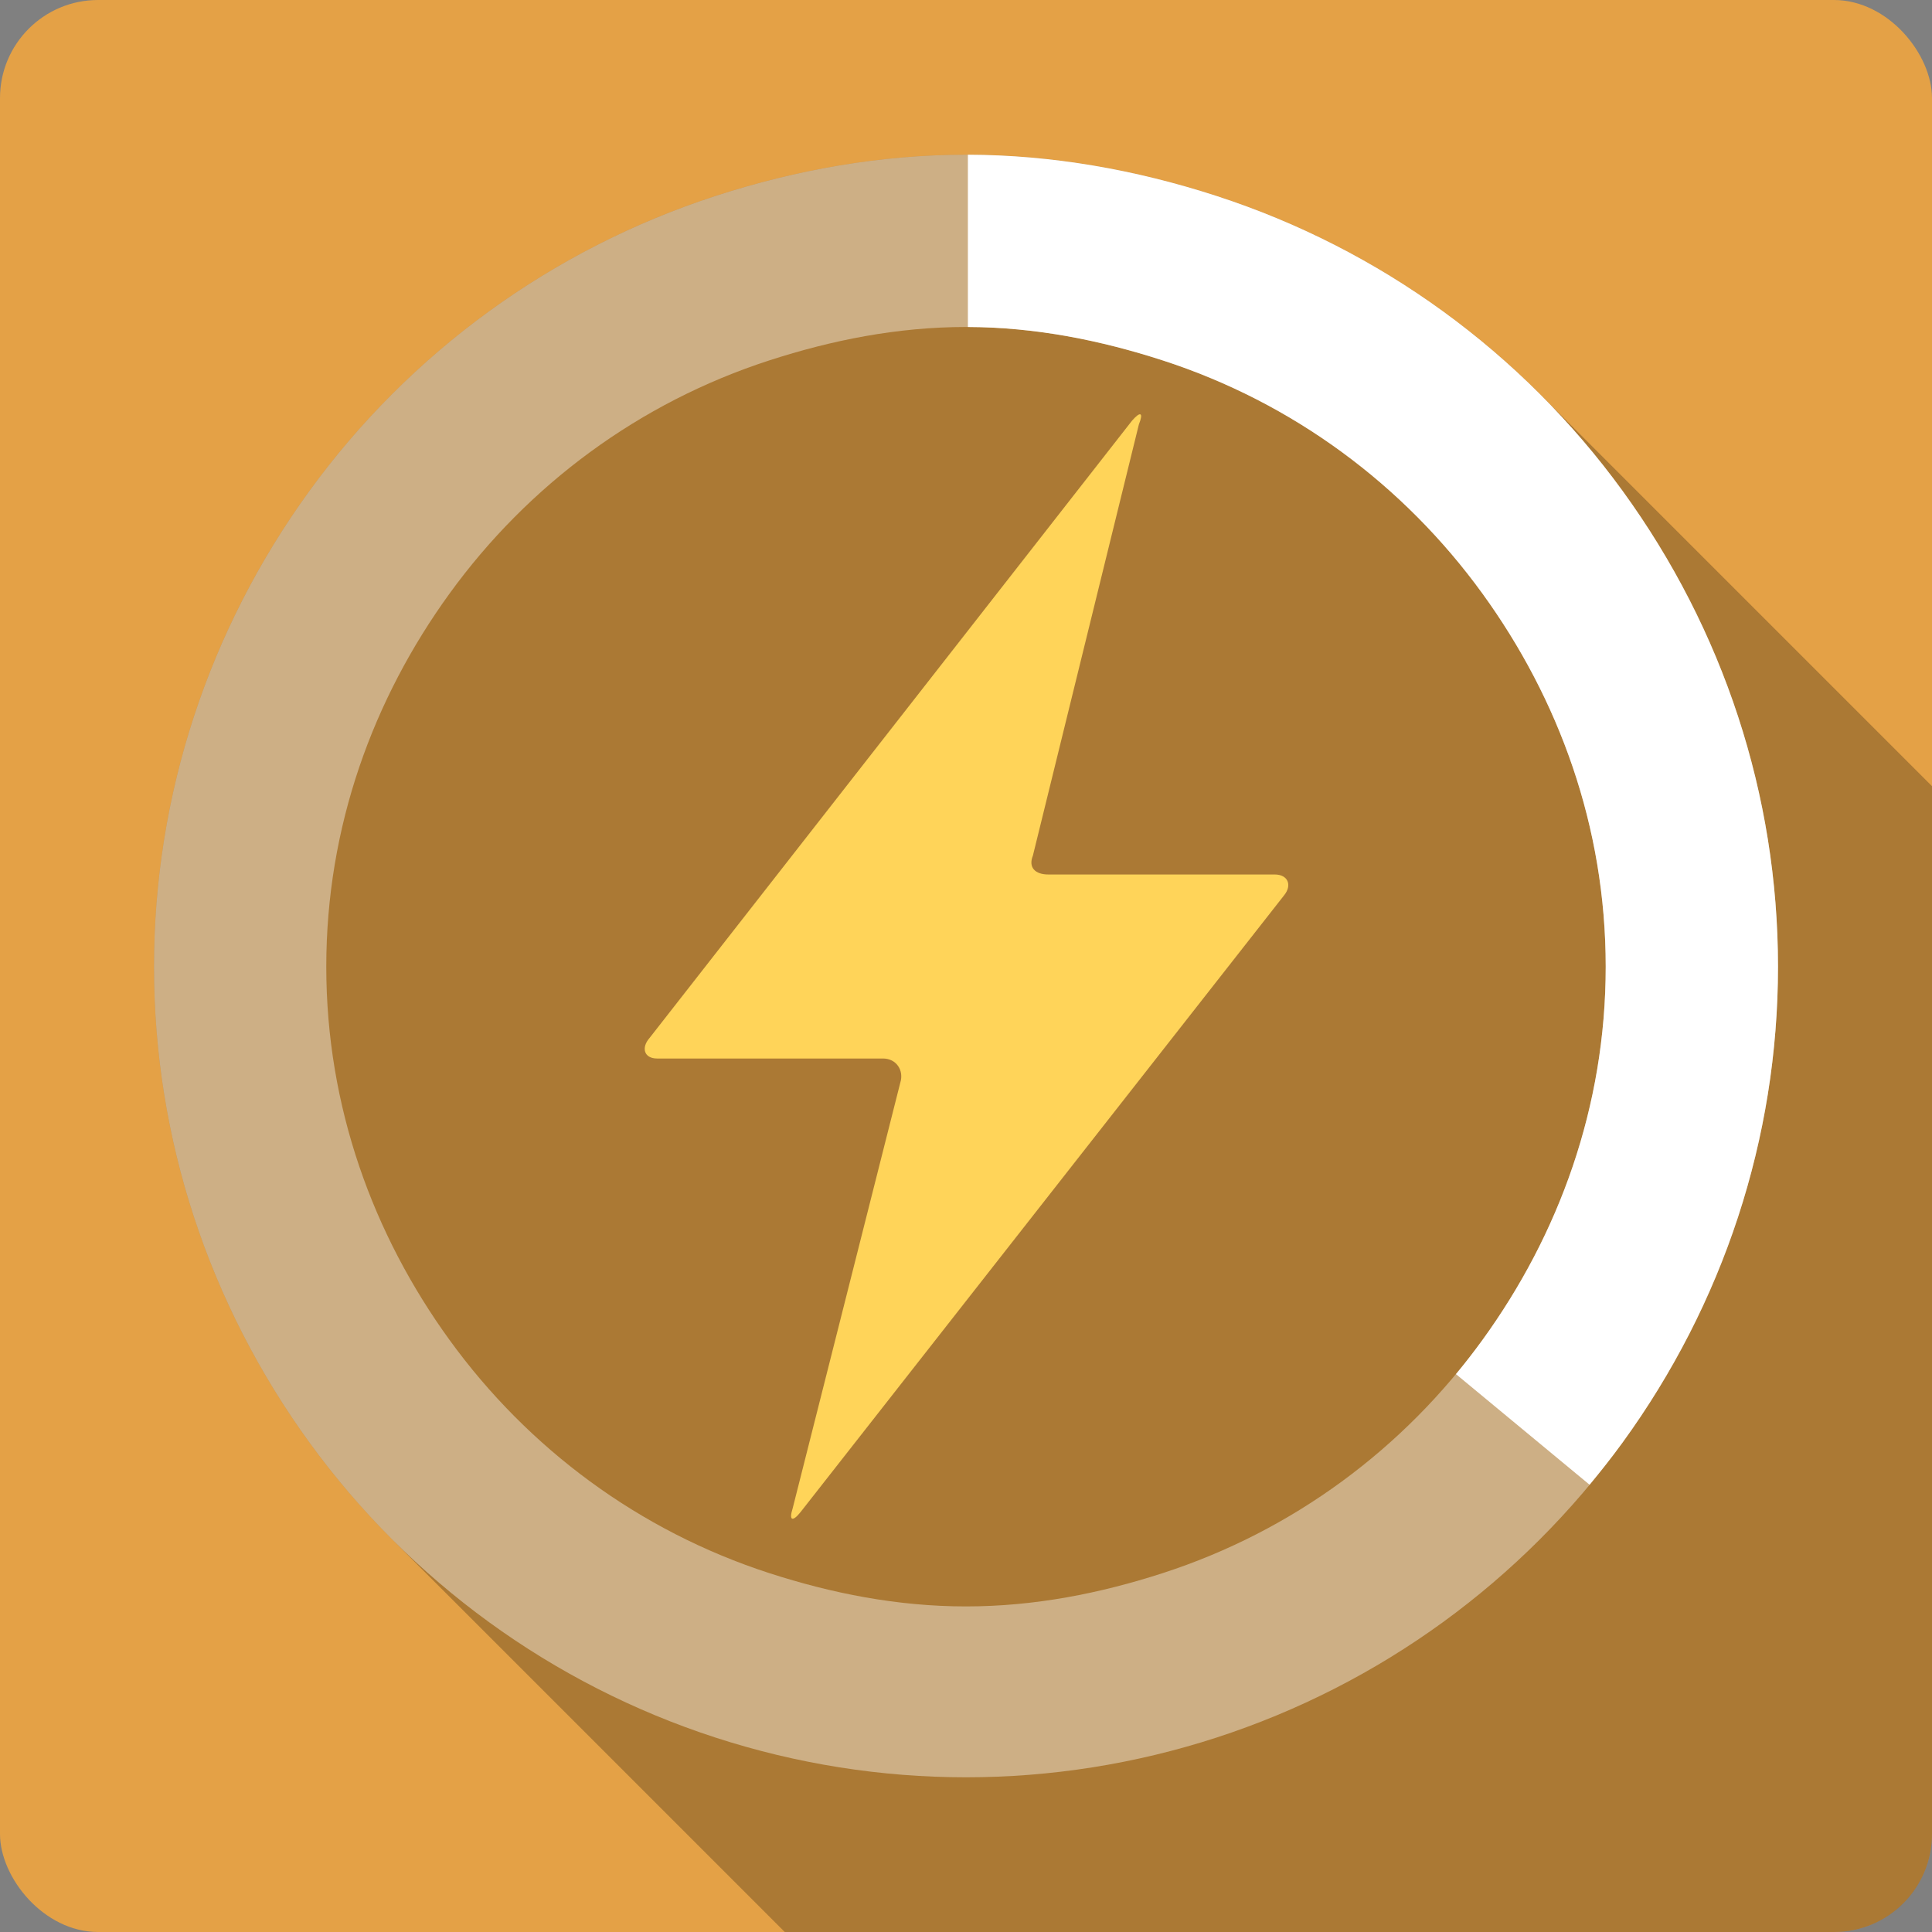 <?xml version="1.0" encoding="UTF-8" standalone="no"?>
<svg xmlns="http://www.w3.org/2000/svg" viewBox="0 0 512 512" height="512" width="512" version="1.1">
 <rect x="0" y="0" width="512" height="512" fill="#808080" stroke="none"/>
 <rect width="512" height="512" rx="25.988" id="rect4" fill="#e4a146"/>
 <path id="path3181" d="M 256,41 C 233.555,41 211.204,44.916 189.594,51.938 146.373,65.981 108.712,93.328 82,130.094 55.288,166.86 40.812,210.742 40.812,256.188 c 0,45.445 14.476,89.328 41.188,126.094 6.662,9.169 13.997,17.747 21.938,25.688 L 207.969,512 486,512 c 14.397,0 26,-11.603 26,-26 L 512,208.344 408.094,104.438 C 384.191,80.535 354.861,62.483 322.406,51.938 300.796,44.916 278.445,41 256,41 Z" opacity="0.25"/>
 <g id="g8" transform="matrix(0.683,0,0,0.683,81.262,81.276)" fill="#ffd459">
  <path d="m -80.26,130.11 c 0.082,-0.262 -0.086,-0.522 -0.375,-0.522 l -4.908,0 c -0.289,0 -0.352,-0.235 -0.167,-0.446 l 10.486,-13.416 c 0.185,-0.212 0.252,-0.175 0.148,0.082 l -2.303,9.37 c -0.104,0.257 0.047,0.411 0.336,0.411 l 4.919,0 c 0.289,0 0.382,0.232 0.205,0.451 l -10.511,13.407 c -0.176,0.219 -0.254,0.18 -0.17,-0.082 z" transform="matrix(17.855,0,0,17.855,1663.4,-2022.08)" id="path10" fill-rule="evenodd"/>
 </g>
 <path id="path3096" d="M 256,41 C 233.555,41 211.204,44.916 189.594,51.938 146.373,65.981 108.712,93.328 82,130.094 55.288,166.86 40.812,210.742 40.812,256.188 c 0,45.445 14.476,89.328 41.188,126.094 26.712,36.766 64.373,64.144 107.594,78.188 43.221,14.043 89.591,14.043 132.812,0 C 365.627,446.425 403.288,419.047 430,382.281 456.712,345.515 471.188,301.633 471.188,256.188 471.188,210.742 456.712,166.86 430,130.094 403.288,93.328 365.627,65.981 322.406,51.938 300.796,44.916 278.445,41 256,41 Z m 0,45.656 c 18.239,0 35.63,3.514 52.094,8.844 34.543,11.184 63.919,33.028 84.781,61.812 20.239,27.924 32.656,61.751 32.656,98.875 0,37.124 -12.417,70.982 -32.656,98.906 -20.863,28.784 -50.238,50.629 -84.781,61.812 -16.463,5.33 -33.855,8.812 -52.094,8.812 -18.239,0 -35.631,-3.482 -52.094,-8.812 C 169.363,405.723 139.988,383.878 119.125,355.094 98.886,327.17 86.469,293.312 86.469,256.188 c 0,-37.124 12.417,-70.951 32.656,-98.875 C 139.988,128.528 169.363,106.684 203.906,95.5 220.369,90.17 237.761,86.656 256,86.656 Z" opacity="0.4" fill="#ffffff"/>
 <path id="path3589" d="m 256.5,41 0,45.656 c 18.056,0.064 35.281,3.563 51.594,8.844 34.543,11.184 63.919,33.028 84.781,61.812 20.239,27.924 32.656,61.751 32.656,98.875 0,37.124 -12.417,70.982 -32.656,98.906 -2.247,3.101 -4.59,6.127 -7.031,9.062 l 35.406,29.312 c 3.02,-3.628 5.962,-7.35 8.75,-11.188 26.712,-36.766 41.188,-80.648 41.188,-126.094 0,-45.445 -14.475,-89.328 -41.188,-126.094 C 403.288,93.328 365.627,65.981 322.406,51.938 300.956,44.968 278.777,41.058 256.5,41 Z m 164.75,352.469 c -2.402,2.885 -4.865,5.721 -7.406,8.469 2.546,-2.752 5.001,-5.579 7.406,-8.469 z m -39.281,-24.812 c -1.297,1.454 -2.624,2.874 -3.969,4.281 1.347,-1.41 2.67,-2.825 3.969,-4.281 z m -4,4.344 c -0.748,0.783 -1.518,1.544 -2.281,2.312 0.762,-0.768 1.533,-1.53 2.281,-2.312 z m -9.5,9.156 c -0.823,0.737 -1.632,1.467 -2.469,2.188 0.833,-0.717 1.65,-1.454 2.469,-2.188 z m -221.062,3.375 c 0.599,0.504 1.207,1.004 1.812,1.5 -0.608,-0.497 -1.212,-0.994 -1.812,-1.5 z M 362.219,387.5 c -1.26,1.023 -2.522,2.044 -3.812,3.031 1.29,-0.986 2.552,-2.009 3.812,-3.031 z M 413.75,402.031 c -3.43,3.705 -6.985,7.273 -10.656,10.719 3.669,-3.442 7.228,-7.018 10.656,-10.719 z M 403.094,412.75 c -0.918,0.861 -1.849,1.718 -2.781,2.562 0.934,-0.846 1.861,-1.7 2.781,-2.562 z m -2.781,2.562 c -0.932,0.845 -1.866,1.672 -2.812,2.5 0.946,-0.827 1.881,-1.657 2.812,-2.5 z m -2.812,2.5 c -0.946,0.828 -1.915,1.658 -2.875,2.469 0.967,-0.816 1.922,-1.635 2.875,-2.469 z m -210.469,-7.406 c 0.863,0.386 1.723,0.784 2.594,1.156 -0.869,-0.372 -1.732,-0.771 -2.594,-1.156 z m 133.688,1.844 c -1.008,0.418 -2.045,0.82 -3.062,1.219 1.027,-0.402 2.046,-0.797 3.062,-1.219 z m 65.062,15.125 c -2.992,2.267 -6.05,4.455 -9.156,6.562 3.106,-2.105 6.165,-4.298 9.156,-6.562 z m -9.156,6.562 c -0.977,0.663 -1.949,1.322 -2.938,1.969 0.985,-0.645 1.963,-1.308 2.938,-1.969 z m -12.781,8 c -1.088,0.631 -2.151,1.262 -3.25,1.875 1.091,-0.608 2.171,-1.249 3.25,-1.875 z" fill="#ffffff"/>
</svg>

